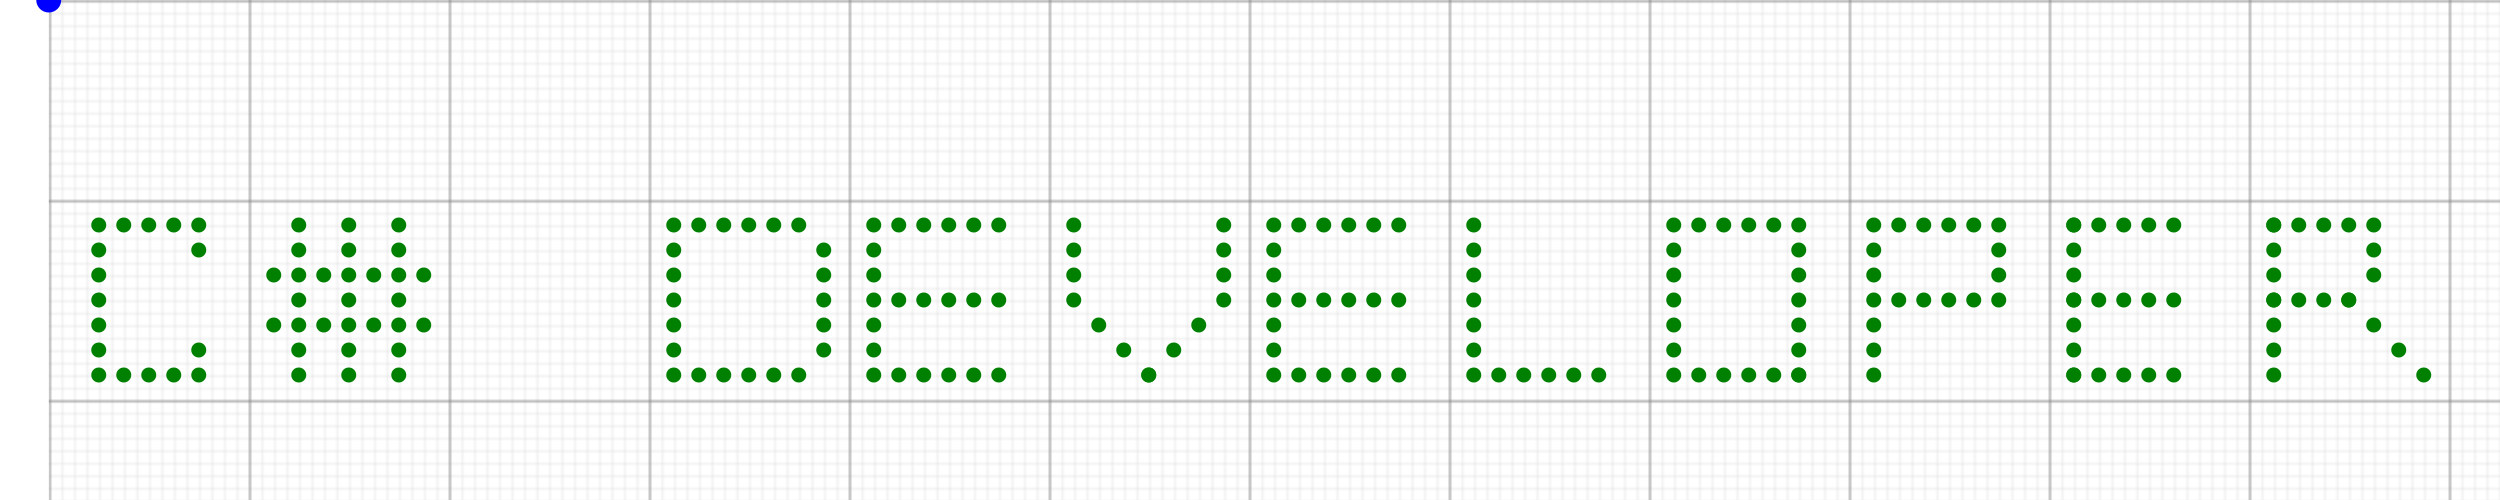 <svg width="1000" height="200" xmlns="http://www.w3.org/2000/svg" viewBox="0 0 961 200">
  <!-- Background grid to resemble GitHub progress board -->
  <defs>
    <pattern id="smallGrid" width="5" height="5" patternUnits="userSpaceOnUse">
      <path d="M 10 0 L 0 0 0 10" fill="none" stroke="lightgrey" stroke-width="0.5"/>
    </pattern>
    <pattern id="grid" width="80" height="80" patternUnits="userSpaceOnUse">
      <rect width="80" height="80" fill="url(#smallGrid)"/>
      <path d="M 80 0 L 0 0 0 80" fill="none" stroke="grey" stroke-width="1"/>
    </pattern>
  </defs>
  <rect width="100%" height="100%" fill="url(#grid)" />
  <!-- Dots forming the text "C# Developer" -->
  <g id="text">
    <!-- C -->
	 <circle cx="20" cy="90" r="3" fill="green"/>
    <circle cx="20" cy="100" r="3" fill="green"/>
    <circle cx="20" cy="110" r="3" fill="green"/>
    <circle cx="20" cy="120" r="3" fill="green"/>
    <circle cx="20" cy="130" r="3" fill="green"/>
	 <circle cx="20" cy="140" r="3" fill="green"/>
	  <circle cx="20" cy="150" r="3" fill="green"/>
	
	 <circle cx="30" cy="90" r="3" fill="green"/>
    <circle cx="40" cy="90" r="3" fill="green"/>
    <circle cx="50" cy="90" r="3" fill="green"/>
	<circle cx="60" cy="90" r="3" fill="green"/>
	<circle cx="60" cy="100" r="3" fill="green"/>
	
	 <circle cx="30" cy="150" r="3" fill="green"/>
    <circle cx="40" cy="150" r="3" fill="green"/>
    <circle cx="50" cy="150" r="3" fill="green"/>
	<circle cx="60" cy="150" r="3" fill="green"/>
	<circle cx="60" cy="140" r="3" fill="green"/>
	
    <!-- # -->
    <!-- Vertical lines -->
  <circle cx="100" cy="90" r="3" fill="green"/>
  <circle cx="100" cy="100" r="3" fill="green"/>
  <circle cx="100" cy="110" r="3" fill="green"/>
  <circle cx="100" cy="120" r="3" fill="green"/>
  <circle cx="100" cy="130" r="3" fill="green"/>
  <circle cx="100" cy="140" r="3" fill="green"/>
  <circle cx="100" cy="150" r="3" fill="green"/>
  
  <circle cx="120" cy="90" r="3" fill="green"/>
  <circle cx="120" cy="100" r="3" fill="green"/>
  <circle cx="120" cy="110" r="3" fill="green"/>
  <circle cx="120" cy="120" r="3" fill="green"/>
  <circle cx="120" cy="130" r="3" fill="green"/>
  <circle cx="120" cy="140" r="3" fill="green"/>
  <circle cx="120" cy="150" r="3" fill="green"/>

  <circle cx="140" cy="90" r="3" fill="green"/>
  <circle cx="140" cy="100" r="3" fill="green"/>
  <circle cx="140" cy="110" r="3" fill="green"/>
  <circle cx="140" cy="120" r="3" fill="green"/>
  <circle cx="140" cy="130" r="3" fill="green"/>
  <circle cx="140" cy="140" r="3" fill="green"/>
  <circle cx="140" cy="150" r="3" fill="green"/>



  <!-- Horizontal lines -->
  <circle cx="90" cy="110" r="3" fill="green"/>
  <circle cx="110" cy="110" r="3" fill="green"/>
  <circle cx="130" cy="110" r="3" fill="green"/>
  <circle cx="150" cy="110" r="3" fill="green"/>
  
  <circle cx="90" cy="130" r="3" fill="green"/>
  <circle cx="110" cy="130" r="3" fill="green"/>
  <circle cx="130" cy="130" r="3" fill="green"/>
  <circle cx="150" cy="130" r="3" fill="green"/>
  
    <!-- D -->
     <!-- Left vertical line -->
  <circle cx="250" cy="90" r="3" fill="green"/>
  <circle cx="250" cy="100" r="3" fill="green"/>
  <circle cx="250" cy="110" r="3" fill="green"/>
  <circle cx="250" cy="120" r="3" fill="green"/>
  <circle cx="250" cy="130" r="3" fill="green"/>
  <circle cx="250" cy="140" r="3" fill="green"/>
  <circle cx="250" cy="150" r="3" fill="green"/>
  
  <!-- Top horizontal line -->
  <circle cx="260" cy="90" r="3" fill="green"/>
  <circle cx="270" cy="90" r="3" fill="green"/>
  <circle cx="280" cy="90" r="3" fill="green"/>
  <circle cx="290" cy="90" r="3" fill="green"/>
  <circle cx="300" cy="90" r="3" fill="green"/>
  
  <!-- Bottom horizontal line -->
  <circle cx="260" cy="150" r="3" fill="green"/>
  <circle cx="270" cy="150" r="3" fill="green"/>
  <circle cx="280" cy="150" r="3" fill="green"/>
  <circle cx="290" cy="150" r="3" fill="green"/>
  <circle cx="300" cy="150" r="3" fill="green"/>
  
  <!-- Right vertical line to complete "D" -->
  <circle cx="310" cy="100" r="3" fill="green"/>
  <circle cx="310" cy="110" r="3" fill="green"/>
  <circle cx="310" cy="120" r="3" fill="green"/>
  <circle cx="310" cy="130" r="3" fill="green"/>
  <circle cx="310" cy="140" r="3" fill="green"/>
    <!-- e -->
    <!-- Left vertical line -->
  <circle cx="330" cy="90" r="3" fill="green"/>
  <circle cx="330" cy="100" r="3" fill="green"/>
  <circle cx="330" cy="110" r="3" fill="green"/>
  <circle cx="330" cy="120" r="3" fill="green"/>
  <circle cx="330" cy="130" r="3" fill="green"/>
  <circle cx="330" cy="140" r="3" fill="green"/>
  <circle cx="330" cy="150" r="3" fill="green"/>
  
  <!-- Top horizontal line -->
  <circle cx="340" cy="90" r="3" fill="green"/>
  <circle cx="350" cy="90" r="3" fill="green"/>
  <circle cx="360" cy="90" r="3" fill="green"/>
  <circle cx="370" cy="90" r="3" fill="green"/>
  <circle cx="380" cy="90" r="3" fill="green"/>
  
  <!-- Middle horizontal line -->
  <circle cx="340" cy="120" r="3" fill="green"/>
  <circle cx="350" cy="120" r="3" fill="green"/>
  <circle cx="360" cy="120" r="3" fill="green"/>
  <circle cx="370" cy="120" r="3" fill="green"/>
  <circle cx="380" cy="120" r="3" fill="green"/>
  
  <!-- Bottom horizontal line -->
  <circle cx="340" cy="150" r="3" fill="green"/>
  <circle cx="350" cy="150" r="3" fill="green"/>
  <circle cx="360" cy="150" r="3" fill="green"/>
  <circle cx="370" cy="150" r="3" fill="green"/>
  <circle cx="380" cy="150" r="3" fill="green"/>
    <!-- v -->
  <!-- Left diagonal line -->
   <circle cx="410" cy="90" r="3" fill="green"/>
   <circle cx="410" cy="100" r="3" fill="green"/>
  <circle cx="410" cy="110" r="3" fill="green"/>
  <circle cx="410" cy="120" r="3" fill="green"/>
  <circle cx="420" cy="130" r="3" fill="green"/>
  <circle cx="430" cy="140" r="3" fill="green"/>
  <circle cx="440" cy="150" r="3" fill="green"/>
  
  <!-- Right diagonal line -->
   <circle cx="470" cy="90" r="3" fill="green"/>
   <circle cx="470" cy="100" r="3" fill="green"/>
  <circle cx="470" cy="110" r="3" fill="green"/>
  <circle cx="470" cy="120" r="3" fill="green"/>
  <circle cx="460" cy="130" r="3" fill="green"/>
  <circle cx="450" cy="140" r="3" fill="green"/>
  <circle cx="440" cy="150" r="3" fill="green"/>
    <!-- e -->
      <!-- Left vertical line -->
  <circle cx="490" cy="90" r="3" fill="green"/>
  <circle cx="490" cy="100" r="3" fill="green"/>
  <circle cx="490" cy="110" r="3" fill="green"/>
  <circle cx="490" cy="120" r="3" fill="green"/>
  <circle cx="490" cy="130" r="3" fill="green"/>
  <circle cx="490" cy="140" r="3" fill="green"/>
  <circle cx="490" cy="150" r="3" fill="green"/>
  
  <!-- Top horizontal line -->
  <circle cx="500" cy="90" r="3" fill="green"/>
  <circle cx="510" cy="90" r="3" fill="green"/>
  <circle cx="520" cy="90" r="3" fill="green"/>
  <circle cx="530" cy="90" r="3" fill="green"/>
  <circle cx="540" cy="90" r="3" fill="green"/>
  
  <!-- Middle horizontal line -->
  <circle cx="500" cy="120" r="3" fill="green"/>
  <circle cx="510" cy="120" r="3" fill="green"/>
  <circle cx="520" cy="120" r="3" fill="green"/>
  <circle cx="530" cy="120" r="3" fill="green"/>
  <circle cx="540" cy="120" r="3" fill="green"/>
  
  <!-- Bottom horizontal line -->
  <circle cx="500" cy="150" r="3" fill="green"/>
  <circle cx="510" cy="150" r="3" fill="green"/>
  <circle cx="520" cy="150" r="3" fill="green"/>
  <circle cx="530" cy="150" r="3" fill="green"/>
  <circle cx="540" cy="150" r="3" fill="green"/>
    <!-- l -->
    <!-- Left vertical line -->
  <circle cx="570" cy="90" r="3" fill="green"/>
  <circle cx="570" cy="100" r="3" fill="green"/>
  <circle cx="570" cy="110" r="3" fill="green"/>
  <circle cx="570" cy="120" r="3" fill="green"/>
  <circle cx="570" cy="130" r="3" fill="green"/>
  <circle cx="570" cy="140" r="3" fill="green"/>
  <circle cx="570" cy="150" r="3" fill="green"/>
  
  
  
  <!-- Bottom horizontal line -->
  <circle cx="580" cy="150" r="3" fill="green"/>
  <circle cx="590" cy="150" r="3" fill="green"/>
  <circle cx="600" cy="150" r="3" fill="green"/>
  <circle cx="610" cy="150" r="3" fill="green"/>
  <circle cx="620" cy="150" r="3" fill="green"/>
    <!-- o -->
     <!-- Left vertical line -->
  <circle cx="650" cy="90" r="3" fill="green"/>
  <circle cx="650" cy="100" r="3" fill="green"/>
  <circle cx="650" cy="110" r="3" fill="green"/>
  <circle cx="650" cy="120" r="3" fill="green"/>
  <circle cx="650" cy="130" r="3" fill="green"/>
  <circle cx="650" cy="140" r="3" fill="green"/>
  <circle cx="650" cy="150" r="3" fill="green"/>
  
  <!-- Top horizontal line -->
  <circle cx="660" cy="90" r="3" fill="green"/>
  <circle cx="670" cy="90" r="3" fill="green"/>
  <circle cx="680" cy="90" r="3" fill="green"/>
  <circle cx="690" cy="90" r="3" fill="green"/>
  <circle cx="700" cy="90" r="3" fill="green"/>
  
  <!-- Bottom horizontal line -->
  <circle cx="660" cy="150" r="3" fill="green"/>
  <circle cx="670" cy="150" r="3" fill="green"/>
  <circle cx="680" cy="150" r="3" fill="green"/>
  <circle cx="690" cy="150" r="3" fill="green"/>
  <circle cx="700" cy="150" r="3" fill="green"/>
      <!-- Right vertical line -->
  <circle cx="700" cy="100" r="3" fill="green"/>
  <circle cx="700" cy="110" r="3" fill="green"/>
  <circle cx="700" cy="120" r="3" fill="green"/>
  <circle cx="700" cy="130" r="3" fill="green"/>
  <circle cx="700" cy="140" r="3" fill="green"/>
  <circle cx="700" cy="150" r="3" fill="green"/>
  
    <!-- p -->
      <!-- Left vertical line -->
  <circle cx="730" cy="90" r="3" fill="green"/>
  <circle cx="730" cy="100" r="3" fill="green"/>
  <circle cx="730" cy="110" r="3" fill="green"/>
  <circle cx="730" cy="120" r="3" fill="green"/>
  <circle cx="730" cy="130" r="3" fill="green"/>
  <circle cx="730" cy="140" r="3" fill="green"/>
  <circle cx="730" cy="150" r="3" fill="green"/>
  
  <!-- Top horizontal line -->
  <circle cx="740" cy="90" r="3" fill="green"/>
  <circle cx="750" cy="90" r="3" fill="green"/>
  <circle cx="760" cy="90" r="3" fill="green"/>
  <circle cx="770" cy="90" r="3" fill="green"/>
  <circle cx="780" cy="90" r="3" fill="green"/>
  
  <!-- Middle horizontal line -->
  <circle cx="740" cy="120" r="3" fill="green"/>
  <circle cx="750" cy="120" r="3" fill="green"/>
  <circle cx="760" cy="120" r="3" fill="green"/>
  <circle cx="770" cy="120" r="3" fill="green"/>
  <circle cx="780" cy="120" r="3" fill="green"/>
  
     <!-- Right vertical line -->
  <circle cx="780" cy="100" r="3" fill="green"/>
  <circle cx="780" cy="110" r="3" fill="green"/>
    <!-- e -->
     <!-- Left vertical line -->
  <circle cx="810" cy="90" r="3" fill="green"/>
  <circle cx="810" cy="100" r="3" fill="green"/>
  <circle cx="810" cy="110" r="3" fill="green"/>
  <circle cx="810" cy="120" r="3" fill="green"/>
  <circle cx="810" cy="130" r="3" fill="green"/>
  <circle cx="810" cy="140" r="3" fill="green"/>
  <circle cx="810" cy="150" r="3" fill="green"/>
  
  <!-- Top horizontal line -->
  <circle cx="810" cy="90" r="3" fill="green"/>
  <circle cx="820" cy="90" r="3" fill="green"/>
  <circle cx="830" cy="90" r="3" fill="green"/>
  <circle cx="840" cy="90" r="3" fill="green"/>
  <circle cx="850" cy="90" r="3" fill="green"/>
  
  <!-- Middle horizontal line -->
  <circle cx="810" cy="120" r="3" fill="green"/>
  <circle cx="820" cy="120" r="3" fill="green"/>
  <circle cx="830" cy="120" r="3" fill="green"/>
  <circle cx="840" cy="120" r="3" fill="green"/>
  <circle cx="850" cy="120" r="3" fill="green"/>
  
  <!-- Bottom horizontal line -->
  <circle cx="810" cy="150" r="3" fill="green"/>
  <circle cx="820" cy="150" r="3" fill="green"/>
  <circle cx="830" cy="150" r="3" fill="green"/>
  <circle cx="840" cy="150" r="3" fill="green"/>
  <circle cx="850" cy="150" r="3" fill="green"/>
    <!-- r -->
   <!-- Left vertical line -->
<circle cx="890" cy="90" r="3" fill="green"/>
<circle cx="890" cy="100" r="3" fill="green"/>
<circle cx="890" cy="110" r="3" fill="green"/>
<circle cx="890" cy="120" r="3" fill="green"/>
<circle cx="890" cy="130" r="3" fill="green"/>
<circle cx="890" cy="140" r="3" fill="green"/>
<circle cx="890" cy="150" r="3" fill="green"/>

<!-- Top horizontal line -->
<circle cx="890" cy="90" r="3" fill="green"/>
<circle cx="900" cy="90" r="3" fill="green"/>
<circle cx="910" cy="90" r="3" fill="green"/>
<circle cx="920" cy="90" r="3" fill="green"/>
<circle cx="930" cy="90" r="3" fill="green"/>

<!-- Middle horizontal line -->
<circle cx="890" cy="120" r="3" fill="green"/>
<circle cx="900" cy="120" r="3" fill="green"/>
<circle cx="910" cy="120" r="3" fill="green"/>
<circle cx="920" cy="120" r="3" fill="green"/>

<!-- Diagonal line for R -->
<circle cx="920" cy="120" r="3" fill="green"/>
<circle cx="930" cy="130" r="3" fill="green"/>
<circle cx="940" cy="140" r="3" fill="green"/>
<circle cx="950" cy="150" r="3" fill="green"/>

<!-- Left vertical line -->
<circle cx="930" cy="100" r="3" fill="green"/>
<circle cx="930" cy="110" r="3" fill="green"/>

 
  </g>

  <circle id="snake" r="5" fill="blue">
    <animateMotion repeatCount="indefinite" dur="20s">
      <mpath href="#snakePath"/>
    </animateMotion>
  </circle>
</svg>
